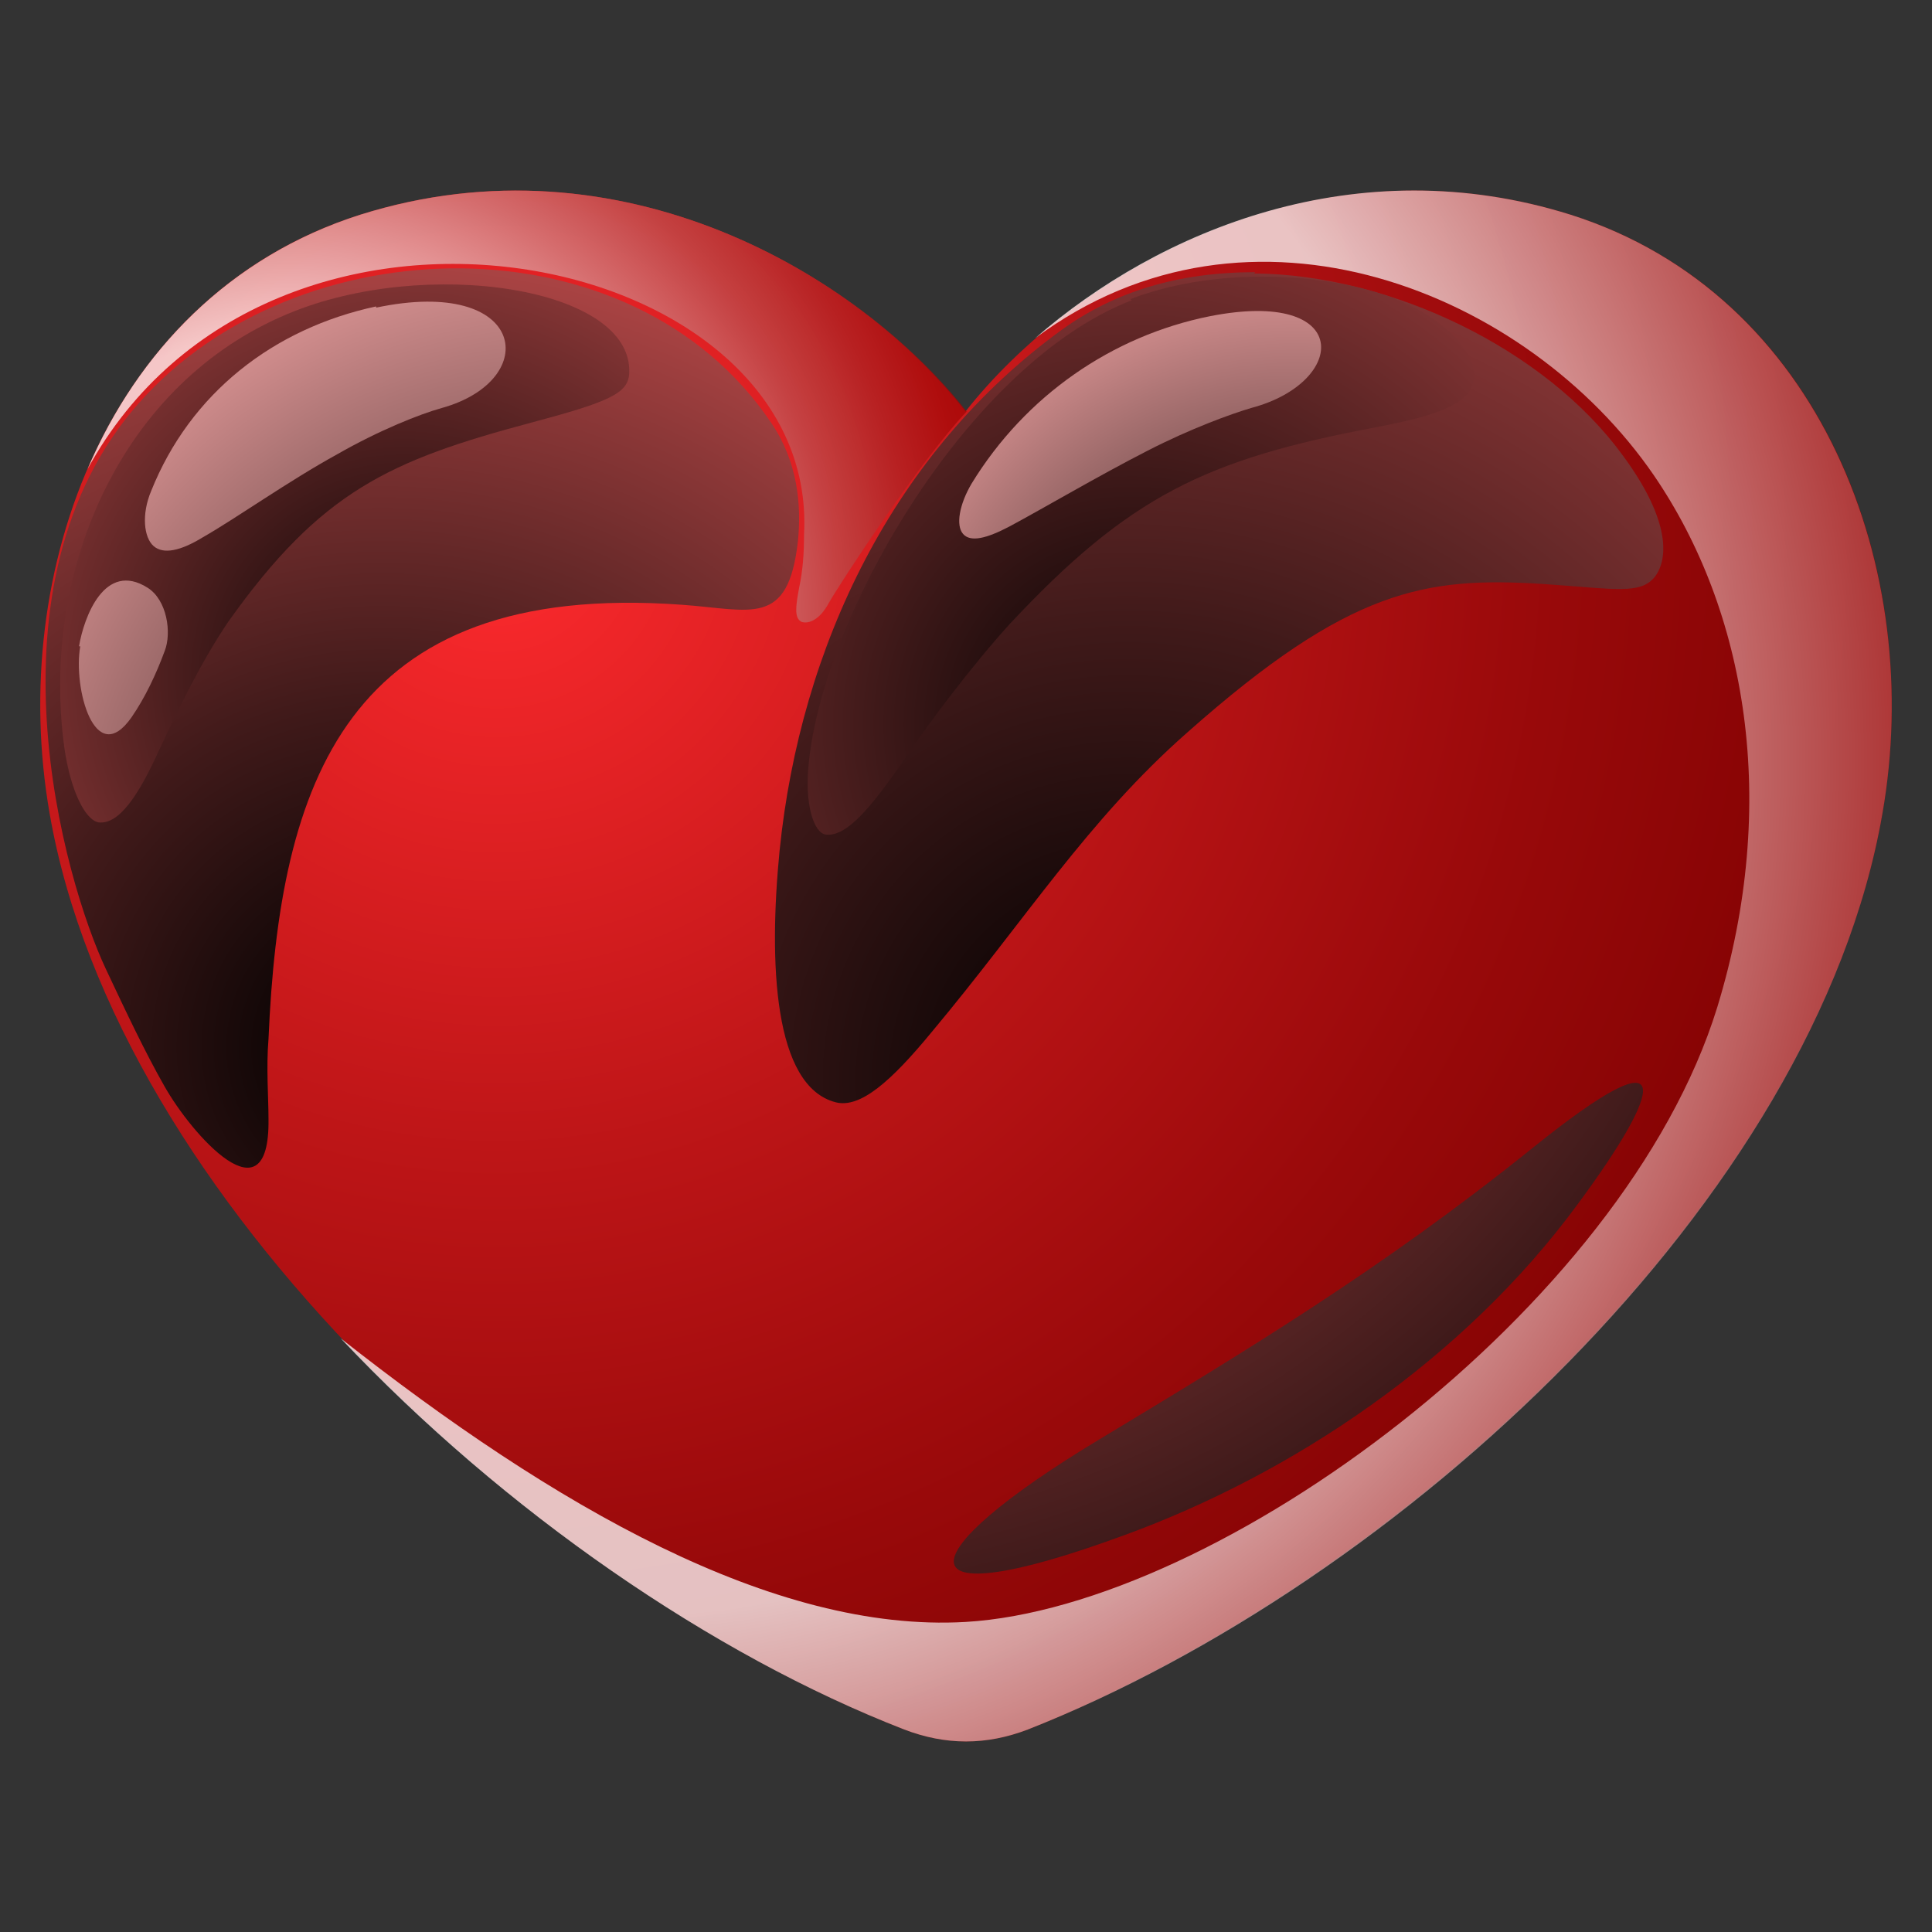 <svg width="48" height="48" viewBox="0 0 48 48" fill="none" xmlns="http://www.w3.org/2000/svg">
<rect x="0" y="0" width="48" height="48" fill="#333333" stroke="none"/>
<path fill-rule="evenodd" clip-rule="evenodd" d="M1.234 20.218C0.171 14.143 2.723 7.309 8.95 5.334C15.42 3.299 21.343 6.823 23.986 10.225C26.659 6.823 32.552 3.299 39.022 5.334C45.249 7.309 47.831 14.143 46.767 20.218C45.097 29.817 34.678 39.325 25.535 42.97C24.502 43.364 23.5 43.364 22.467 42.97C13.385 39.416 2.905 29.817 1.234 20.218Z" fill="url(#paint0_radial_55_9302)"/>
<path style="mix-blend-mode:multiply" opacity="0.75" fill-rule="evenodd" clip-rule="evenodd" d="M25.717 8.403C31.063 4.424 37.958 7.249 41.087 11.805C43.396 15.177 44.216 19.946 42.667 25.018C40.358 32.521 30.243 39.933 23.986 40.297C19.217 40.571 13.749 37.412 8.464 33.25C12.534 37.563 17.698 41.117 22.467 42.97C23.5 43.365 24.502 43.365 25.535 42.97C34.708 39.356 45.097 29.848 46.767 20.219C47.831 14.174 45.248 7.309 39.022 5.335C33.706 3.664 28.785 5.73 25.717 8.403Z" fill="url(#paint1_radial_55_9302)"/>
<path style="mix-blend-mode:multiply" opacity="0.75" fill-rule="evenodd" clip-rule="evenodd" d="M20.584 14.994C20.857 14.508 22.862 11.44 24.016 10.225C21.343 6.823 15.42 3.3 8.95 5.335C5.7 6.368 3.421 8.737 2.176 11.653C6.732 3.33 20.371 6.155 19.976 13.293C19.976 13.749 19.946 14.174 19.855 14.599C19.764 15.085 19.733 15.359 19.915 15.45C20.098 15.511 20.371 15.389 20.584 14.994Z" fill="url(#paint2_radial_55_9302)"/>
<path style="mix-blend-mode:screen" fill-rule="evenodd" clip-rule="evenodd" d="M27.934 38.141C32.096 36.622 36.349 33.797 39.204 29.909C41.269 27.114 41.816 25.504 38.05 28.542C34.344 31.519 30.972 33.554 27.297 35.771C22.558 38.627 22.224 40.236 27.934 38.141Z" fill="url(#paint3_radial_55_9302)"/>
<path style="mix-blend-mode:screen" fill-rule="evenodd" clip-rule="evenodd" d="M31.185 6.762C29.271 6.762 27.692 7.248 26.385 8.19C22.194 11.228 19.885 16.057 19.369 21.13C19.095 23.925 19.217 26.993 20.766 27.387C21.373 27.539 22.133 26.871 23.135 25.656C25.474 22.861 27.023 20.371 29.514 18.184C33.524 14.63 35.407 14.326 38.323 14.508C40.146 14.63 40.753 14.782 41.118 14.326C41.482 13.84 41.452 12.838 40.297 11.288C38.384 8.676 34.556 6.823 31.154 6.793L31.185 6.762Z" fill="url(#paint4_radial_55_9302)"/>
<path style="mix-blend-mode:screen" fill-rule="evenodd" clip-rule="evenodd" d="M28.117 7.461C24.107 9.01 20.492 15.177 20.098 18.913C19.976 19.976 20.219 20.705 20.523 20.735C21.039 20.796 21.647 20.037 22.376 19.004C23.014 18.032 24.168 16.513 25.079 15.511C28.056 12.321 29.97 11.41 34.162 10.62C35.772 10.316 36.561 10.013 36.622 9.405C36.683 8.767 35.893 7.856 34.435 7.34C32.643 6.732 30.061 6.671 28.086 7.431L28.117 7.461Z" fill="url(#paint5_radial_55_9302)"/>
<path style="mix-blend-mode:screen" fill-rule="evenodd" clip-rule="evenodd" d="M30.061 7.856C27.631 8.342 25.474 9.831 24.137 12.018C23.834 12.534 23.743 13.05 23.925 13.263C24.107 13.476 24.502 13.384 25.079 13.081C25.93 12.625 27.266 11.835 28.512 11.197C29.575 10.651 30.577 10.286 31.093 10.134C33.493 9.496 33.615 7.157 30.061 7.856Z" fill="url(#paint6_radial_55_9302)"/>
<path style="mix-blend-mode:screen" fill-rule="evenodd" clip-rule="evenodd" d="M3.452 10.013C-0.528 14.508 1.599 21.89 2.631 24.077C3.117 25.109 3.603 26.142 4.089 26.993C4.758 28.177 6.702 30.395 6.671 27.813C6.671 27.266 6.611 26.537 6.671 25.808C6.945 19.49 8.555 14.417 16.938 15.025C18.67 15.146 19.581 15.602 19.824 13.445C19.915 12.564 19.824 11.471 19.156 10.499C15.693 5.365 7.37 5.578 3.452 10.013Z" fill="url(#paint7_radial_55_9302)"/>
<path style="mix-blend-mode:screen" fill-rule="evenodd" clip-rule="evenodd" d="M7.158 7.795C3.057 9.496 0.991 14.114 1.599 18.579C1.751 19.642 2.115 20.371 2.449 20.432C2.966 20.492 3.452 19.733 3.938 18.67C4.393 17.698 4.971 16.483 5.669 15.45C7.978 12.2 9.679 11.44 13.202 10.499C15.146 9.982 15.602 9.77 15.632 9.284C15.754 7.127 10.56 6.368 7.158 7.795Z" fill="url(#paint8_radial_55_9302)"/>
<path style="mix-blend-mode:screen" fill-rule="evenodd" clip-rule="evenodd" d="M9.345 7.613C6.793 8.16 4.727 9.77 3.755 12.2C3.512 12.777 3.573 13.354 3.816 13.567C4.059 13.779 4.484 13.688 5.031 13.354C5.882 12.868 7.158 11.957 8.373 11.289C9.436 10.681 10.438 10.286 10.985 10.134C13.476 9.436 13.081 6.854 9.345 7.643V7.613ZM1.994 16.058C1.811 17.09 2.358 19.125 3.269 17.819C3.604 17.333 3.877 16.756 4.09 16.179C4.272 15.723 4.15 14.903 3.664 14.6C2.601 13.931 2.085 15.329 1.963 16.058H1.994Z" fill="url(#paint9_radial_55_9302)"/>
<defs>
<radialGradient id="paint0_radial_55_9302" cx="0" cy="0" r="1" gradientUnits="userSpaceOnUse" gradientTransform="translate(12.261 13.201) scale(40.886 40.886)">
<stop stop-color="#FF2B2F"/>
<stop offset="0.08" stop-color="#F02629"/>
<stop offset="0.38" stop-color="#BD1517"/>
<stop offset="0.65" stop-color="#98090A"/>
<stop offset="0.86" stop-color="#820202"/>
<stop offset="1" stop-color="#7A0000"/>
</radialGradient>
<radialGradient id="paint1_radial_55_9302" cx="0" cy="0" r="1" gradientUnits="userSpaceOnUse" gradientTransform="translate(15.359 18.913) scale(35.874)">
<stop offset="0.59" stop-color="white"/>
<stop offset="0.67" stop-color="#EDCECE"/>
<stop offset="0.86" stop-color="#C15757"/>
<stop offset="1" stop-color="#A20000"/>
</radialGradient>
<radialGradient id="paint2_radial_55_9302" cx="0" cy="0" r="1" gradientUnits="userSpaceOnUse" gradientTransform="translate(7.218 15.541) scale(17.861)">
<stop offset="0.41" stop-color="white"/>
<stop offset="0.5" stop-color="#EDCECE"/>
<stop offset="0.64" stop-color="#D28686"/>
<stop offset="0.76" stop-color="#BD4C4C"/>
<stop offset="0.87" stop-color="#AE2222"/>
<stop offset="0.95" stop-color="#A50909"/>
<stop offset="1" stop-color="#A20000"/>
</radialGradient>
<radialGradient id="paint3_radial_55_9302" cx="0" cy="0" r="1" gradientUnits="userSpaceOnUse" gradientTransform="translate(18.366 13.779) scale(34.932 34.932)">
<stop stop-color="#FF6969"/>
<stop offset="1"/>
</radialGradient>
<radialGradient id="paint4_radial_55_9302" cx="0" cy="0" r="1" gradientUnits="userSpaceOnUse" gradientTransform="translate(28.056 26.689) scale(36.511 36.511)">
<stop/>
<stop offset="0.1" stop-color="#120707"/>
<stop offset="0.31" stop-color="#411A1A"/>
<stop offset="0.6" stop-color="#8D3838"/>
<stop offset="0.96" stop-color="#F46161"/>
<stop offset="1" stop-color="#FF6666"/>
</radialGradient>
<radialGradient id="paint5_radial_55_9302" cx="0" cy="0" r="1" gradientUnits="userSpaceOnUse" gradientTransform="translate(28.117 18.032) scale(25.85 25.85)">
<stop/>
<stop offset="1" stop-color="#FF6666"/>
</radialGradient>
<radialGradient id="paint6_radial_55_9302" cx="0" cy="0" r="1" gradientUnits="userSpaceOnUse" gradientTransform="translate(32.187 18.457) scale(13.73)">
<stop/>
<stop offset="1" stop-color="#FFACAC"/>
</radialGradient>
<radialGradient id="paint7_radial_55_9302" cx="0" cy="0" r="1" gradientUnits="userSpaceOnUse" gradientTransform="translate(9.496 26.051) scale(28.067 28.067)">
<stop/>
<stop offset="0.1" stop-color="#120707"/>
<stop offset="0.31" stop-color="#411A1A"/>
<stop offset="0.6" stop-color="#8D3838"/>
<stop offset="0.96" stop-color="#F46161"/>
<stop offset="1" stop-color="#FF6666"/>
</radialGradient>
<radialGradient id="paint8_radial_55_9302" cx="0" cy="0" r="1" gradientUnits="userSpaceOnUse" gradientTransform="translate(10.043 16.787) scale(19.653 19.653)">
<stop/>
<stop offset="1" stop-color="#FF6666"/>
</radialGradient>
<radialGradient id="paint9_radial_55_9302" cx="0" cy="0" r="1" gradientUnits="userSpaceOnUse" gradientTransform="translate(14.022 21.495) scale(18.134 18.134)">
<stop/>
<stop offset="1" stop-color="#FFACAC"/>
</radialGradient>
</defs>
</svg>
